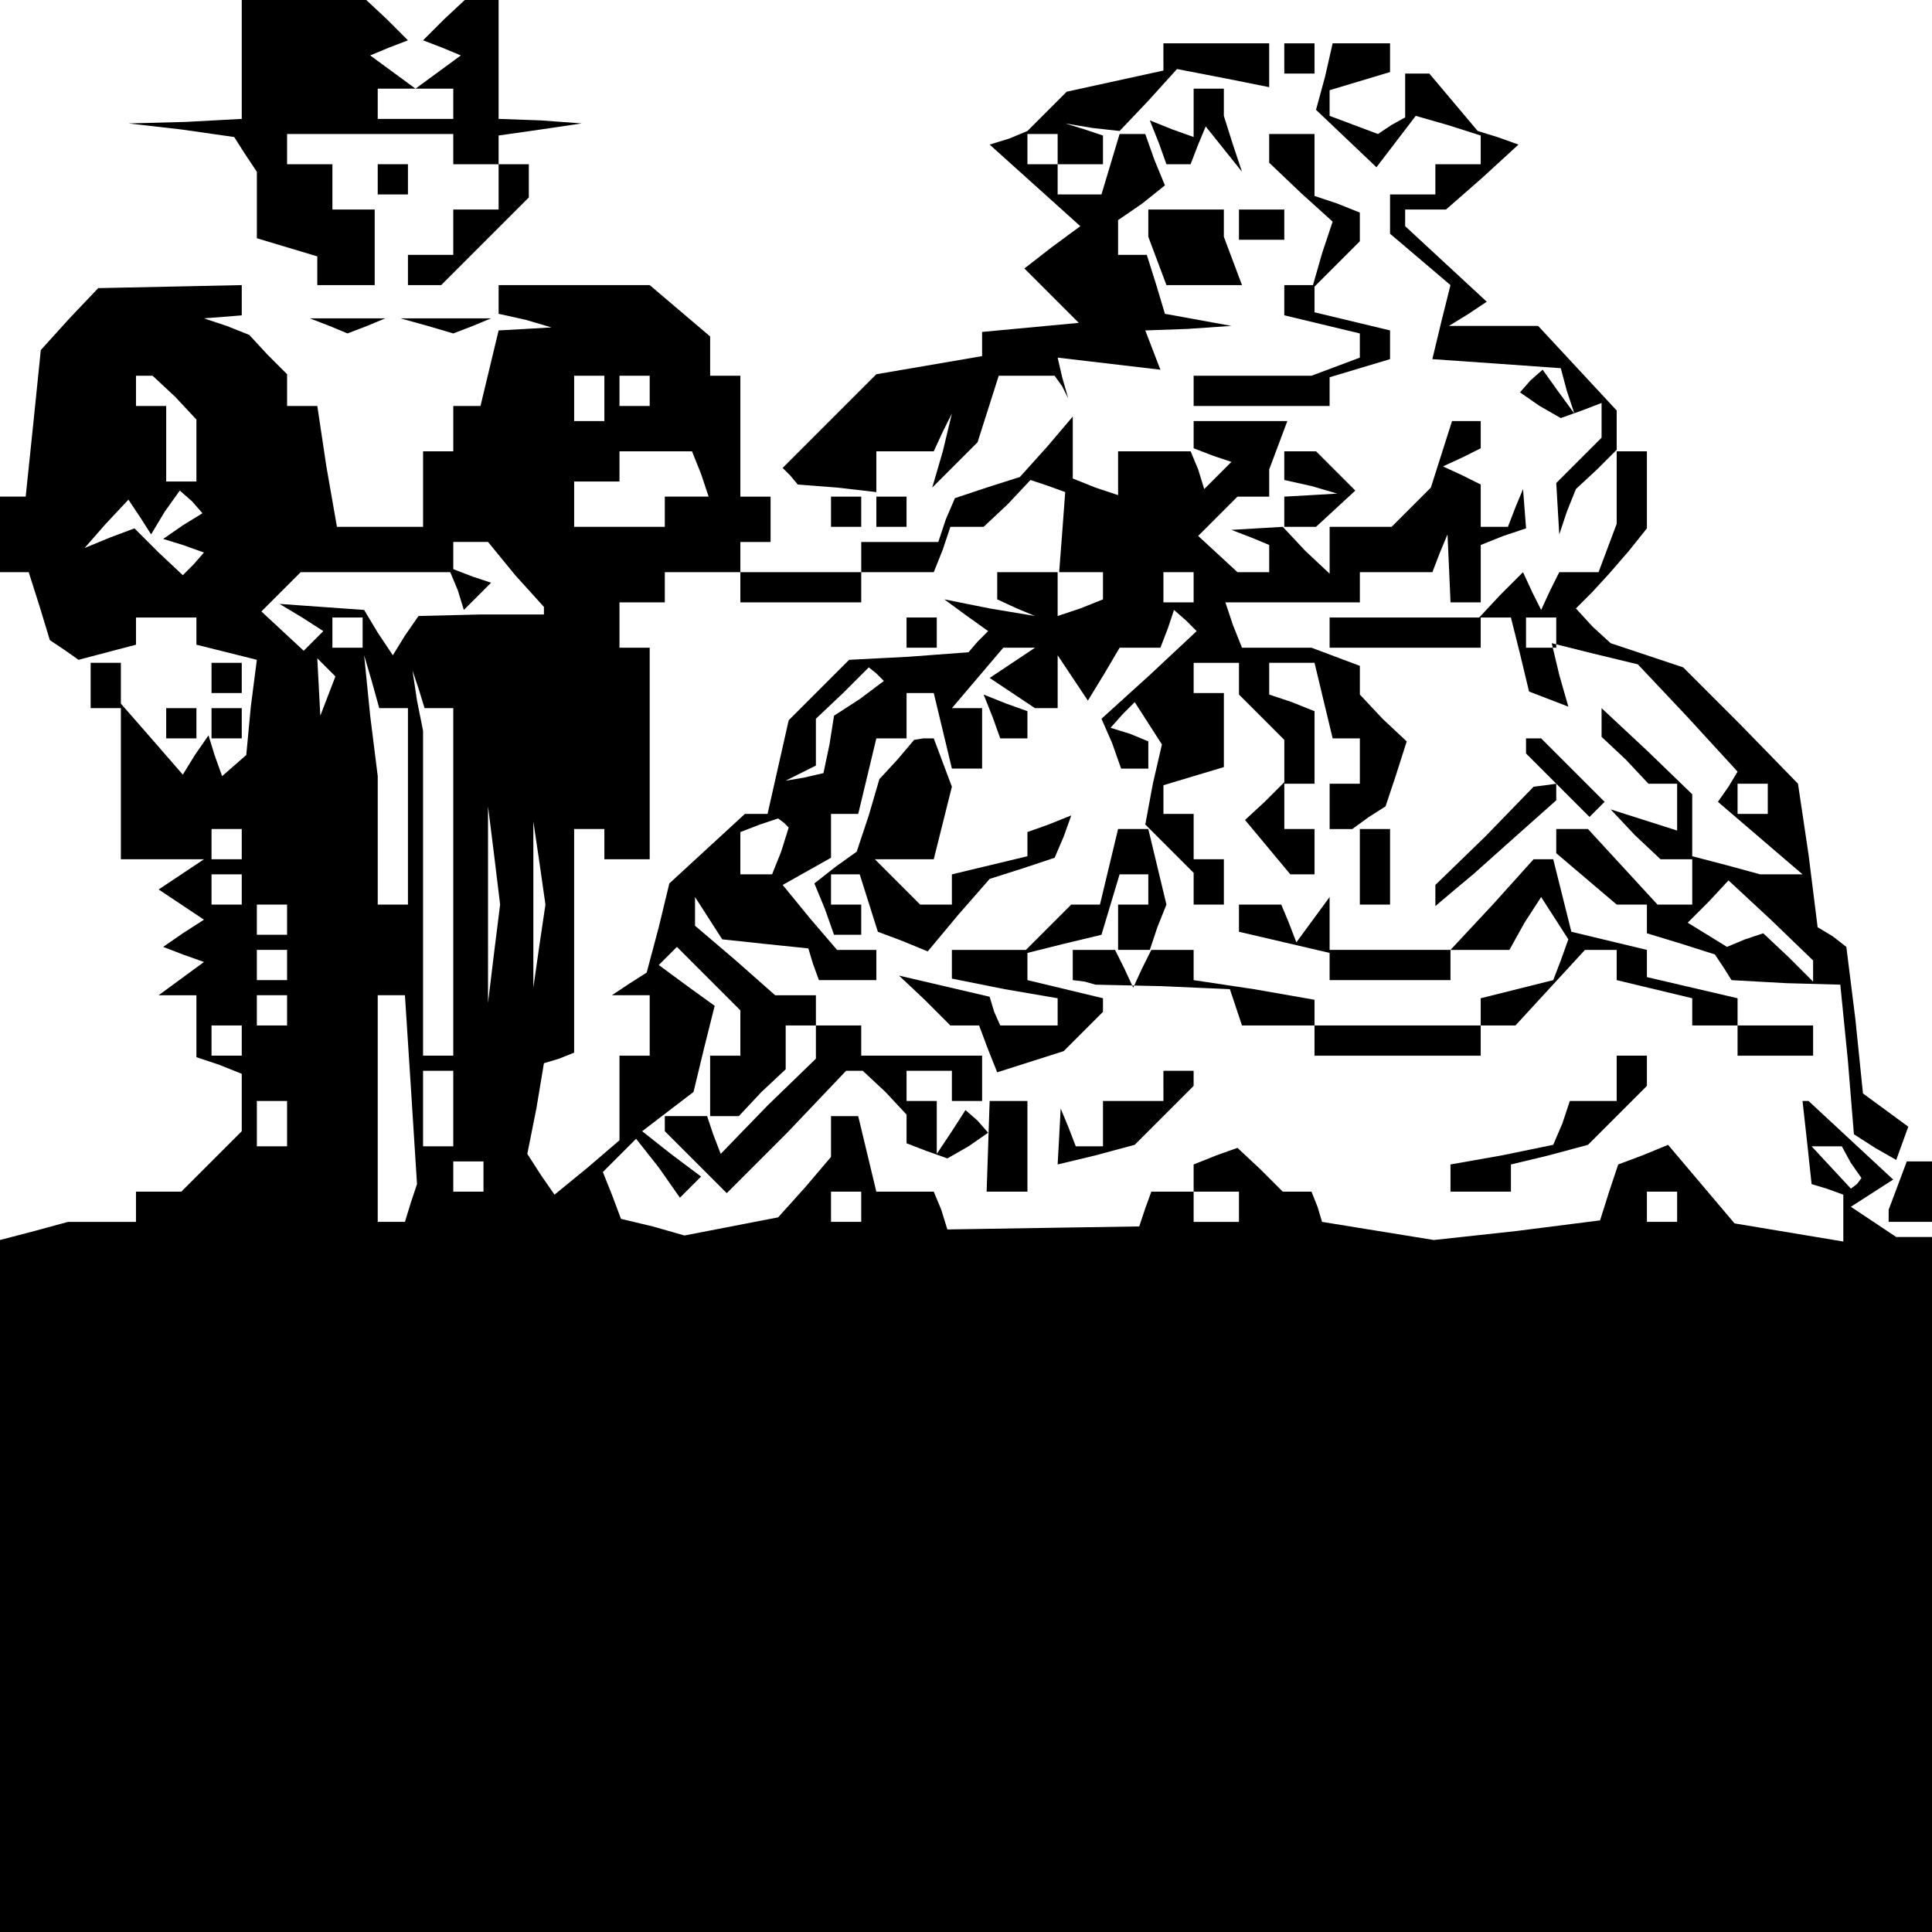 <?xml version="1.0" standalone="no"?>
<!DOCTYPE svg PUBLIC "-//W3C//DTD SVG 20010904//EN"
 "http://www.w3.org/TR/2001/REC-SVG-20010904/DTD/svg10.dtd">
<svg version="1.0" xmlns="http://www.w3.org/2000/svg"
 width="468pt" height="468pt" viewBox="0 0 468 468"
 preserveAspectRatio="xMidYMid meet">
<g transform="translate(0,468) scale(0.366,-0.366)"
fill="#000000" stroke="none">
<path d="M160 1240 l0 -40 -37 -2 -38 -1 35 -4 35 -5 7 -11 8 -12 0 -22 0 -22
20 -6 20 -6 0 -10 0 -9 19 0 19 0 0 25 0 25 -14 0 -14 0 0 15 0 15 -15 0 -15
0 0 10 0 10 55 0 55 0 0 -10 0 -10 15 0 15 0 0 -15 0 -15 -15 0 -15 0 0 -15 0
-15 -15 0 -15 0 0 -10 0 -10 11 0 11 0 29 29 29 29 0 11 0 11 -10 0 -10 0 0 9
0 10 28 4 27 4 -27 2 -28 1 0 40 0 40 -11 0 -10 0 -15 -14 -14 -14 13 -5 12
-5 -15 -11 -15 -11 13 0 12 0 0 -10 0 -10 -25 0 -25 0 0 10 0 10 13 0 12 0
-15 11 -15 11 12 5 13 5 -14 14 -15 14 -40 0 -41 0 0 -40z"/>
<path d="M770 1241 l0 -9 -32 -7 -32 -7 -13 -13 -13 -13 -12 -5 -13 -4 30 -27
30 -27 -19 -14 -18 -14 18 -18 18 -18 -32 -3 -32 -3 0 -8 0 -8 -35 -6 -35 -6
-31 -31 -31 -31 5 -5 5 -6 26 -2 26 -3 0 13 0 14 19 0 19 0 6 13 6 12 -6 -25
-7 -24 15 15 15 15 7 22 7 22 19 0 18 0 5 -7 4 -8 -4 14 -3 13 34 -4 34 -4 -5
13 -5 13 28 1 29 2 -22 4 -22 4 -6 20 -6 19 -10 0 -9 0 0 11 0 12 16 11 15 12
-7 17 -6 17 -8 0 -9 0 -6 -20 -6 -20 -15 0 -14 0 0 10 0 10 15 0 15 0 0 9 0
10 -12 4 -13 4 18 -3 18 -2 19 20 19 21 31 -6 30 -6 0 14 0 15 -35 0 -35 0 0
-9z m-70 -61 l0 -10 -10 0 -10 0 0 10 0 10 10 0 10 0 0 -10z"/>
<path d="M850 1240 l0 -10 10 0 10 0 0 10 0 10 -10 0 -10 0 0 -10z"/>
<path d="M877 1228 l-6 -22 20 -19 20 -19 13 17 13 17 21 -6 22 -7 0 -10 0 -9
-15 0 -15 0 0 -10 0 -10 -15 0 -15 0 0 -13 0 -13 20 -17 20 -17 -6 -24 -6 -25
43 -3 42 -3 4 -15 5 -15 -11 15 -10 14 -8 -7 -7 -8 13 -9 14 -8 14 5 13 5 0
-12 0 -11 -15 -15 -15 -15 1 -17 1 -17 5 15 6 15 14 13 13 13 0 -24 0 -25 -6
-16 -6 -16 -13 0 -13 0 -6 -12 -6 -13 -6 12 -6 13 -15 -15 -14 -15 -50 0 -49
0 0 -10 0 -10 50 0 50 0 0 10 0 10 10 0 10 0 6 -24 6 -25 13 -5 13 -5 -6 21
-5 21 28 -7 29 -7 33 -35 33 -36 -6 -10 -7 -10 28 -24 28 -24 -14 0 -14 0 -22
6 -23 6 0 21 0 20 -30 29 -30 28 0 -9 0 -10 16 -15 15 -16 10 0 9 0 0 -16 0
-15 -22 7 -22 7 16 -17 17 -16 10 0 11 0 0 -15 0 -15 -11 0 -12 0 -23 25 -23
25 -11 0 -10 0 0 -8 0 -8 20 -17 20 -17 10 0 10 0 0 -9 0 -10 23 -7 22 -7 6
-9 5 -8 36 -2 36 -1 5 -50 4 -49 14 -9 14 -8 4 11 4 11 -15 11 -15 11 -5 49
-6 48 -9 7 -10 6 -6 48 -7 47 -38 39 -38 38 -24 8 -24 8 -12 11 -11 12 11 11
11 12 13 15 12 15 0 26 0 25 -10 0 -10 0 0 14 0 13 -26 28 -26 28 -29 0 -30 0
13 8 12 8 -27 25 -27 25 0 6 0 5 13 0 14 0 24 21 24 22 -14 5 -13 4 -16 19
-16 19 -8 0 -8 0 0 -14 0 -15 -9 -5 -9 -6 -16 6 -16 6 0 8 0 9 20 6 20 6 0 10
0 9 -19 0 -19 0 -5 -22z m153 -368 l0 -10 -10 0 -10 0 0 10 0 10 10 0 10 0 0
-10z m140 -110 l0 -10 -10 0 -10 0 0 10 0 10 10 0 10 0 0 -10z m30 -114 l0 -7
-16 16 -17 16 -12 -4 -12 -5 -13 8 -13 8 14 14 13 14 28 -26 28 -27 0 -7z"/>
<path d="M790 1204 l0 -16 -14 5 -15 6 6 -15 5 -14 8 0 8 0 5 13 5 12 12 -15
12 -15 -6 18 -6 19 0 9 0 9 -10 0 -10 0 0 -16z"/>
<path d="M840 1180 l0 -9 21 -20 21 -19 -7 -21 -6 -21 -10 0 -9 0 0 -10 0 -10
25 -6 25 -6 0 -8 0 -8 -16 -6 -16 -6 -39 0 -39 0 0 -10 0 -10 45 0 45 0 0 9 0
10 20 6 20 6 0 9 0 10 -25 6 -25 6 0 8 0 9 15 15 15 15 0 9 0 10 -15 6 -15 5
0 21 0 20 -15 0 -15 0 0 -10z"/>
<path d="M250 1160 l0 -10 10 0 10 0 0 10 0 10 -10 0 -10 0 0 -10z"/>
<path d="M760 1131 l0 -9 6 -16 6 -16 25 0 25 0 -6 16 -6 16 0 9 0 9 -25 0
-25 0 0 -9z"/>
<path d="M820 1130 l0 -10 15 0 15 0 0 10 0 10 -15 0 -15 0 0 -10z"/>
<path d="M46 1068 l-19 -21 -5 -49 -5 -48 -8 0 -9 0 0 -25 0 -25 9 0 10 0 7
-22 7 -23 9 -6 10 -7 19 5 19 5 0 9 0 9 20 0 20 0 0 -9 0 -9 20 -5 20 -5 -4
-31 -3 -32 -8 -7 -8 -7 -5 14 -4 13 -9 -13 -8 -13 -20 23 -21 24 0 14 0 13
-10 0 -10 0 0 -15 0 -15 10 0 10 0 0 -50 0 -50 28 0 27 0 -15 -10 -15 -10 15
-10 15 -10 -14 -9 -13 -9 13 -5 14 -5 -15 -11 -15 -11 13 0 12 0 0 -20 0 -21
15 -5 15 -6 0 -19 0 -19 -20 -20 -20 -20 -15 0 -15 0 0 -10 0 -10 -22 0 -23 0
-22 -6 -23 -6 0 -229 0 -229 640 0 640 0 0 230 0 230 -12 0 -13 0 -15 10 -15
10 14 9 14 9 -28 26 -28 26 -2 0 -2 0 3 -27 3 -28 10 -3 11 -4 0 -15 0 -16
-36 6 -36 6 -22 26 -22 26 -17 -7 -16 -6 -6 -18 -6 -19 -55 -7 -55 -6 -37 6
-37 6 -3 10 -4 10 -10 0 -9 0 -15 15 -15 14 -14 -5 -15 -6 0 -9 0 -9 15 0 15
0 0 -10 0 -10 -15 0 -15 0 0 10 0 10 -14 0 -14 0 -4 -11 -4 -12 -64 -1 -63 -1
-4 13 -5 12 -19 0 -19 0 -6 25 -6 25 -9 0 -9 0 0 -13 0 -14 -17 -20 -18 -20
-31 -6 -31 -6 -21 6 -21 5 -6 16 -6 15 11 11 11 11 15 -19 14 -20 7 7 7 7 -20
15 -19 15 17 13 17 13 7 29 7 28 -18 13 -19 14 6 6 6 6 21 -21 21 -21 0 -15 0
-15 -10 0 -10 0 0 -20 0 -20 9 0 10 0 15 16 16 15 0 15 0 14 10 0 10 0 0 10 0
10 -13 0 -14 0 -26 23 -27 23 0 9 0 10 9 -14 9 -14 28 -3 29 -3 3 -10 4 -11
19 0 19 0 0 10 0 10 -13 0 -13 0 -18 21 -18 22 16 9 16 9 0 14 0 15 9 0 9 0 6
25 6 25 10 0 10 0 0 15 0 15 9 0 9 0 6 -25 6 -25 10 0 10 0 0 20 0 20 -10 0
-10 0 17 20 17 20 11 0 10 0 -15 -10 -15 -10 15 -10 15 -10 8 0 7 0 0 18 0 17
10 -15 10 -15 11 18 10 17 14 0 13 0 5 13 4 12 8 -7 7 -7 -31 -29 -32 -29 7
-16 6 -17 9 0 9 0 0 9 0 9 -12 5 -13 4 8 9 8 8 9 -14 9 -14 -6 -26 -5 -27 16
-16 16 -16 0 -10 0 -11 10 0 10 0 0 15 0 15 -10 0 -10 0 0 15 0 15 -10 0 -10
0 0 9 0 10 20 6 20 6 0 25 0 24 -10 0 -10 0 0 10 0 10 15 0 15 0 0 -11 0 -10
15 -15 15 -15 0 -14 0 -14 -13 -13 -13 -12 15 -18 15 -18 8 0 8 0 0 15 0 15
-10 0 -10 0 0 15 0 15 10 0 10 0 0 24 0 24 -15 6 -15 5 0 11 0 10 15 0 15 0 6
-25 6 -25 9 0 9 0 0 -15 0 -15 -10 0 -10 0 0 -15 0 -15 8 0 7 0 11 8 11 7 7
21 7 22 -16 15 -15 16 0 9 0 10 -16 6 -16 6 -23 0 -23 0 -6 15 -5 15 44 0 45
0 0 10 0 10 24 0 24 0 5 13 5 12 1 -22 1 -23 10 0 10 0 0 19 0 19 15 6 15 5
-1 13 -1 13 -5 -12 -5 -13 -9 0 -9 0 0 14 0 14 -12 6 -13 6 13 6 12 6 0 9 0 9
-9 0 -10 0 -7 -22 -7 -22 -13 -13 -13 -13 -20 0 -21 0 0 -16 0 -15 -16 15 -15
16 -17 -1 -17 -1 13 -5 12 -5 0 -9 0 -9 -10 0 -11 0 -13 12 -13 12 13 13 13
13 10 0 11 0 0 9 0 9 6 16 6 16 -31 0 -31 0 0 -9 0 -9 13 -5 12 -4 -9 -9 -9
-9 -4 13 -5 12 -24 0 -24 0 0 -15 0 -14 -15 5 -15 6 0 21 0 20 -17 -20 -18
-20 -22 -7 -21 -7 -6 -14 -5 -15 -26 0 -25 0 0 -10 0 -10 -40 0 -40 0 0 10 0
10 10 0 10 0 0 15 0 15 -10 0 -10 0 0 40 0 40 -10 0 -10 0 0 13 0 13 -20 17
-20 17 -50 0 -50 0 0 -9 0 -10 18 -4 17 -5 -17 -1 -18 -1 -6 -25 -6 -25 -9 0
-9 0 0 -15 0 -15 -10 0 -10 0 0 -25 0 -25 -29 0 -28 0 -7 40 -6 40 -10 0 -10
0 0 11 0 10 -13 13 -12 13 -15 6 -15 5 13 1 12 1 0 10 0 10 -47 -1 -48 -1 -19
-20z m70 -52 l14 -15 0 -20 0 -21 -10 0 -10 0 0 25 0 25 -10 0 -10 0 0 10 0
10 6 0 5 0 15 -14z m284 -1 l0 -15 -10 0 -10 0 0 15 0 15 10 0 10 0 0 -15z
m30 5 l0 -10 -10 0 -10 0 0 10 0 10 10 0 10 0 0 -10z m34 -55 l5 -15 -14 0
-15 0 0 -10 0 -10 -30 0 -30 0 0 15 0 15 15 0 15 0 0 10 0 10 24 0 24 0 6 -15z
m239 -39 l-2 -26 15 0 14 0 0 -9 0 -9 -15 -6 -15 -5 0 14 0 15 -20 0 -20 0 0
-9 0 -9 13 -6 12 -5 -30 5 -30 6 15 -11 14 -10 -7 -7 -6 -7 -40 -3 -39 -2 -20
-20 -20 -20 -7 -31 -7 -31 -7 0 -8 0 -25 -23 -25 -23 -7 -29 -8 -30 -11 -7
-12 -8 13 0 12 0 0 -20 0 -20 -10 0 -10 0 0 -28 0 -28 -21 -18 -22 -18 -9 13
-9 14 6 30 5 30 10 3 10 4 0 74 0 74 10 0 10 0 0 -10 0 -10 15 0 15 0 0 70 0
70 -10 0 -10 0 0 15 0 15 15 0 15 0 0 10 0 10 25 0 25 0 0 -10 0 -10 40 0 40
0 0 10 0 10 24 0 24 0 6 15 5 15 11 0 11 0 16 15 15 16 12 -4 11 -4 -2 -27z
m-594 14 l10 14 8 -7 7 -8 -13 -8 -13 -9 13 -4 14 -5 -7 -8 -7 -7 -16 15 -16
16 -16 -6 -17 -7 14 16 15 16 8 -12 7 -11 9 15z m232 -42 l19 -21 0 -2 0 -3
-42 0 -41 -1 -9 -13 -8 -13 -10 15 -9 15 -28 2 -28 2 15 -9 14 -9 -6 -6 -7 -7
-14 13 -14 13 13 13 13 13 49 0 50 0 5 -12 4 -13 9 9 9 9 -12 4 -13 5 0 9 0 9
11 0 12 0 18 -22z m449 -8 l0 -10 -10 0 -10 0 0 10 0 10 10 0 10 0 0 -10z
m-550 -30 l0 -10 -10 0 -10 0 0 10 0 10 10 0 10 0 0 -10z m-23 -42 l-5 -13 -1
19 -1 19 6 -6 6 -6 -5 -13z m44 -8 l9 0 0 -65 0 -65 -10 0 -10 0 0 43 0 42 -5
40 -4 40 5 -17 5 -18 10 0z m30 0 l9 0 0 -115 0 -115 -10 0 -10 0 0 108 0 107
-4 20 -3 20 4 -12 4 -13 10 0z m278 6 l-17 -11 -3 -19 -4 -19 -13 -3 -12 -2
10 5 10 5 0 15 0 16 18 17 17 17 5 -4 5 -5 -16 -12z m-242 -168 l-4 -33 0 65
0 65 4 -32 4 -33 -4 -32z m190 67 l-6 -15 -11 0 -10 0 0 14 0 14 13 5 12 4 4
-3 3 -3 -5 -16z m-357 5 l0 -10 -10 0 -10 0 0 10 0 10 10 0 10 0 0 -10z m197
-67 l-4 -28 0 55 0 55 4 -27 4 -28 -4 -27z m-197 37 l0 -10 -10 0 -10 0 0 10
0 10 10 0 10 0 0 -10z m30 -20 l0 -10 -10 0 -10 0 0 10 0 10 10 0 10 0 0 -10z
m0 -30 l0 -10 -10 0 -10 0 0 10 0 10 10 0 10 0 0 -10z m0 -30 l0 -10 -10 0
-10 0 0 10 0 10 10 0 10 0 0 -10z m82 -52 l4 -63 -4 -12 -4 -13 -9 0 -9 0 0
75 0 75 9 0 9 0 4 -62z m-112 32 l0 -10 -10 0 -10 0 0 10 0 10 10 0 10 0 0
-10z m140 -45 l0 -25 -10 0 -10 0 0 25 0 25 10 0 10 0 0 -25z m-110 -10 l0
-15 -10 0 -10 0 0 15 0 15 10 0 10 0 0 -15z m1035 -26 l7 -10 -3 -4 -4 -3 -13
14 -13 14 10 0 10 0 6 -11z m-905 -9 l0 -10 -10 0 -10 0 0 10 0 10 10 0 10 0
0 -10z m250 -20 l0 -10 -10 0 -10 0 0 10 0 10 10 0 10 0 0 -10z m540 0 l0 -10
-10 0 -10 0 0 10 0 10 10 0 10 0 0 -10z"/>
<path d="M600 860 l0 -10 10 0 10 0 0 10 0 10 -10 0 -10 0 0 -10z"/>
<path d="M218 1063 l12 -5 13 5 12 5 -25 0 -25 0 13 -5z"/>
<path d="M283 1063 l17 -5 13 5 12 5 -30 0 -30 0 18 -5z"/>
<path d="M850 971 l0 -10 18 -4 17 -5 -17 -1 -18 -1 0 -10 0 -10 10 0 11 0 13
12 13 12 -13 13 -13 13 -10 0 -11 0 0 -9z"/>
<path d="M550 940 l0 -10 10 0 10 0 0 10 0 10 -10 0 -10 0 0 -10z"/>
<path d="M580 940 l0 -10 10 0 10 0 0 10 0 10 -10 0 -10 0 0 -10z"/>
<path d="M140 830 l0 -10 10 0 10 0 0 10 0 10 -10 0 -10 0 0 -10z"/>
<path d="M657 804 l5 -14 9 0 9 0 0 9 0 9 -14 5 -15 6 6 -15z"/>
<path d="M110 800 l0 -10 10 0 10 0 0 10 0 10 -10 0 -10 0 0 -10z"/>
<path d="M140 800 l0 -10 10 0 10 0 0 10 0 10 -10 0 -10 0 0 -10z"/>
<path d="M594 776 l-12 -13 -7 -24 -8 -24 -14 -10 -14 -11 7 -17 6 -17 9 0 9
0 0 10 0 10 -10 0 -10 0 0 10 0 10 9 0 10 0 6 -19 6 -19 16 -6 17 -7 20 24 21
24 22 7 21 7 6 14 5 14 -15 -6 -14 -5 0 -8 0 -8 -25 -6 -25 -6 0 -10 0 -10
-11 0 -10 0 -15 15 -15 15 19 0 20 0 6 24 6 24 -6 16 -6 16 -7 0 -6 -1 -11
-13z"/>
<path d="M1010 785 l0 -5 21 -21 21 -21 5 5 5 5 -21 21 -21 21 -5 0 -5 0 0 -5z"/>
<path d="M983 725 l-33 -32 0 -7 0 -7 13 11 12 10 28 25 27 24 0 6 0 5 -7 -1
-8 -1 -32 -33z"/>
<path d="M734 705 l-6 -25 -10 0 -9 0 -15 -15 -15 -15 -25 0 -24 0 0 -10 0 -9
35 -7 35 -6 0 -9 0 -9 -19 0 -19 0 -4 9 -3 10 -30 7 -30 7 17 -16 17 -17 9 0
10 0 6 -16 6 -15 22 7 22 7 13 13 13 13 0 4 0 5 -25 6 -25 6 0 9 0 9 24 6 25
6 6 20 6 20 10 0 9 0 0 -10 0 -10 -10 0 -10 0 0 -15 0 -15 10 0 11 0 5 15 6
15 -6 25 -6 25 -10 0 -10 0 -6 -25z"/>
<path d="M900 705 l0 -25 10 0 10 0 0 25 0 25 -10 0 -10 0 0 -25z"/>
<path d="M988 680 l-28 -30 -40 0 -40 0 0 18 0 17 -11 -15 -11 -15 -5 13 -5
12 -14 0 -14 0 0 -9 0 -9 30 -7 30 -7 0 -9 0 -9 40 0 40 0 0 10 0 10 20 0 19
0 10 18 11 17 9 -14 9 -14 -5 -14 -5 -13 -24 -6 -24 -6 0 -9 0 -9 -55 0 -55 0
0 9 0 8 -40 7 -40 6 0 10 0 10 -14 0 -14 0 -6 -12 -6 -13 -6 13 -6 12 -14 0
-14 0 0 -10 0 -10 8 -1 7 -2 44 -1 45 -2 4 -12 4 -12 24 0 24 0 0 -10 0 -10
55 0 55 0 0 10 0 10 11 0 12 0 23 25 23 25 11 0 10 0 0 -10 0 -10 25 -6 25 -6
0 -9 0 -9 15 0 15 0 0 -10 0 -10 25 0 25 0 0 10 0 10 -25 0 -25 0 0 9 0 9 -30
7 -30 7 0 9 0 9 -25 6 -25 6 -6 24 -6 24 -7 0 -6 0 -27 -30z"/>
<path d="M540 589 l0 -11 -32 -31 -31 -32 -5 13 -4 12 -14 0 -14 0 0 -5 0 -5
21 -21 20 -20 40 40 39 41 6 0 5 0 15 -14 14 -15 0 -9 0 -10 13 -5 14 -5 14 8
13 9 -7 8 -8 7 -9 -14 -10 -15 0 18 0 17 -10 0 -10 0 0 10 0 10 15 0 15 0 0
-10 0 -10 10 0 10 0 0 15 0 15 -40 0 -40 0 0 10 0 10 -15 0 -15 0 0 -11z"/>
<path d="M1070 565 l0 -15 -15 0 -16 0 -5 -15 -6 -14 -34 -7 -34 -6 0 -9 0 -9
20 0 20 0 0 9 0 9 25 6 26 7 19 19 20 20 0 10 0 10 -10 0 -10 0 0 -15z"/>
<path d="M770 560 l0 -10 -20 0 -20 0 0 -15 0 -15 -9 0 -9 0 -5 13 -5 12 -1
-19 -1 -18 25 6 26 7 19 19 20 20 0 5 0 5 -10 0 -10 0 0 -10z"/>
<path d="M654 520 l-1 -30 13 0 14 0 0 30 0 30 -12 0 -13 0 -1 -30z"/>
<path d="M1256 494 l-6 -16 0 -4 0 -4 15 0 15 0 0 20 0 20 -9 0 -9 0 -6 -16z"/>
</g>
</svg>
